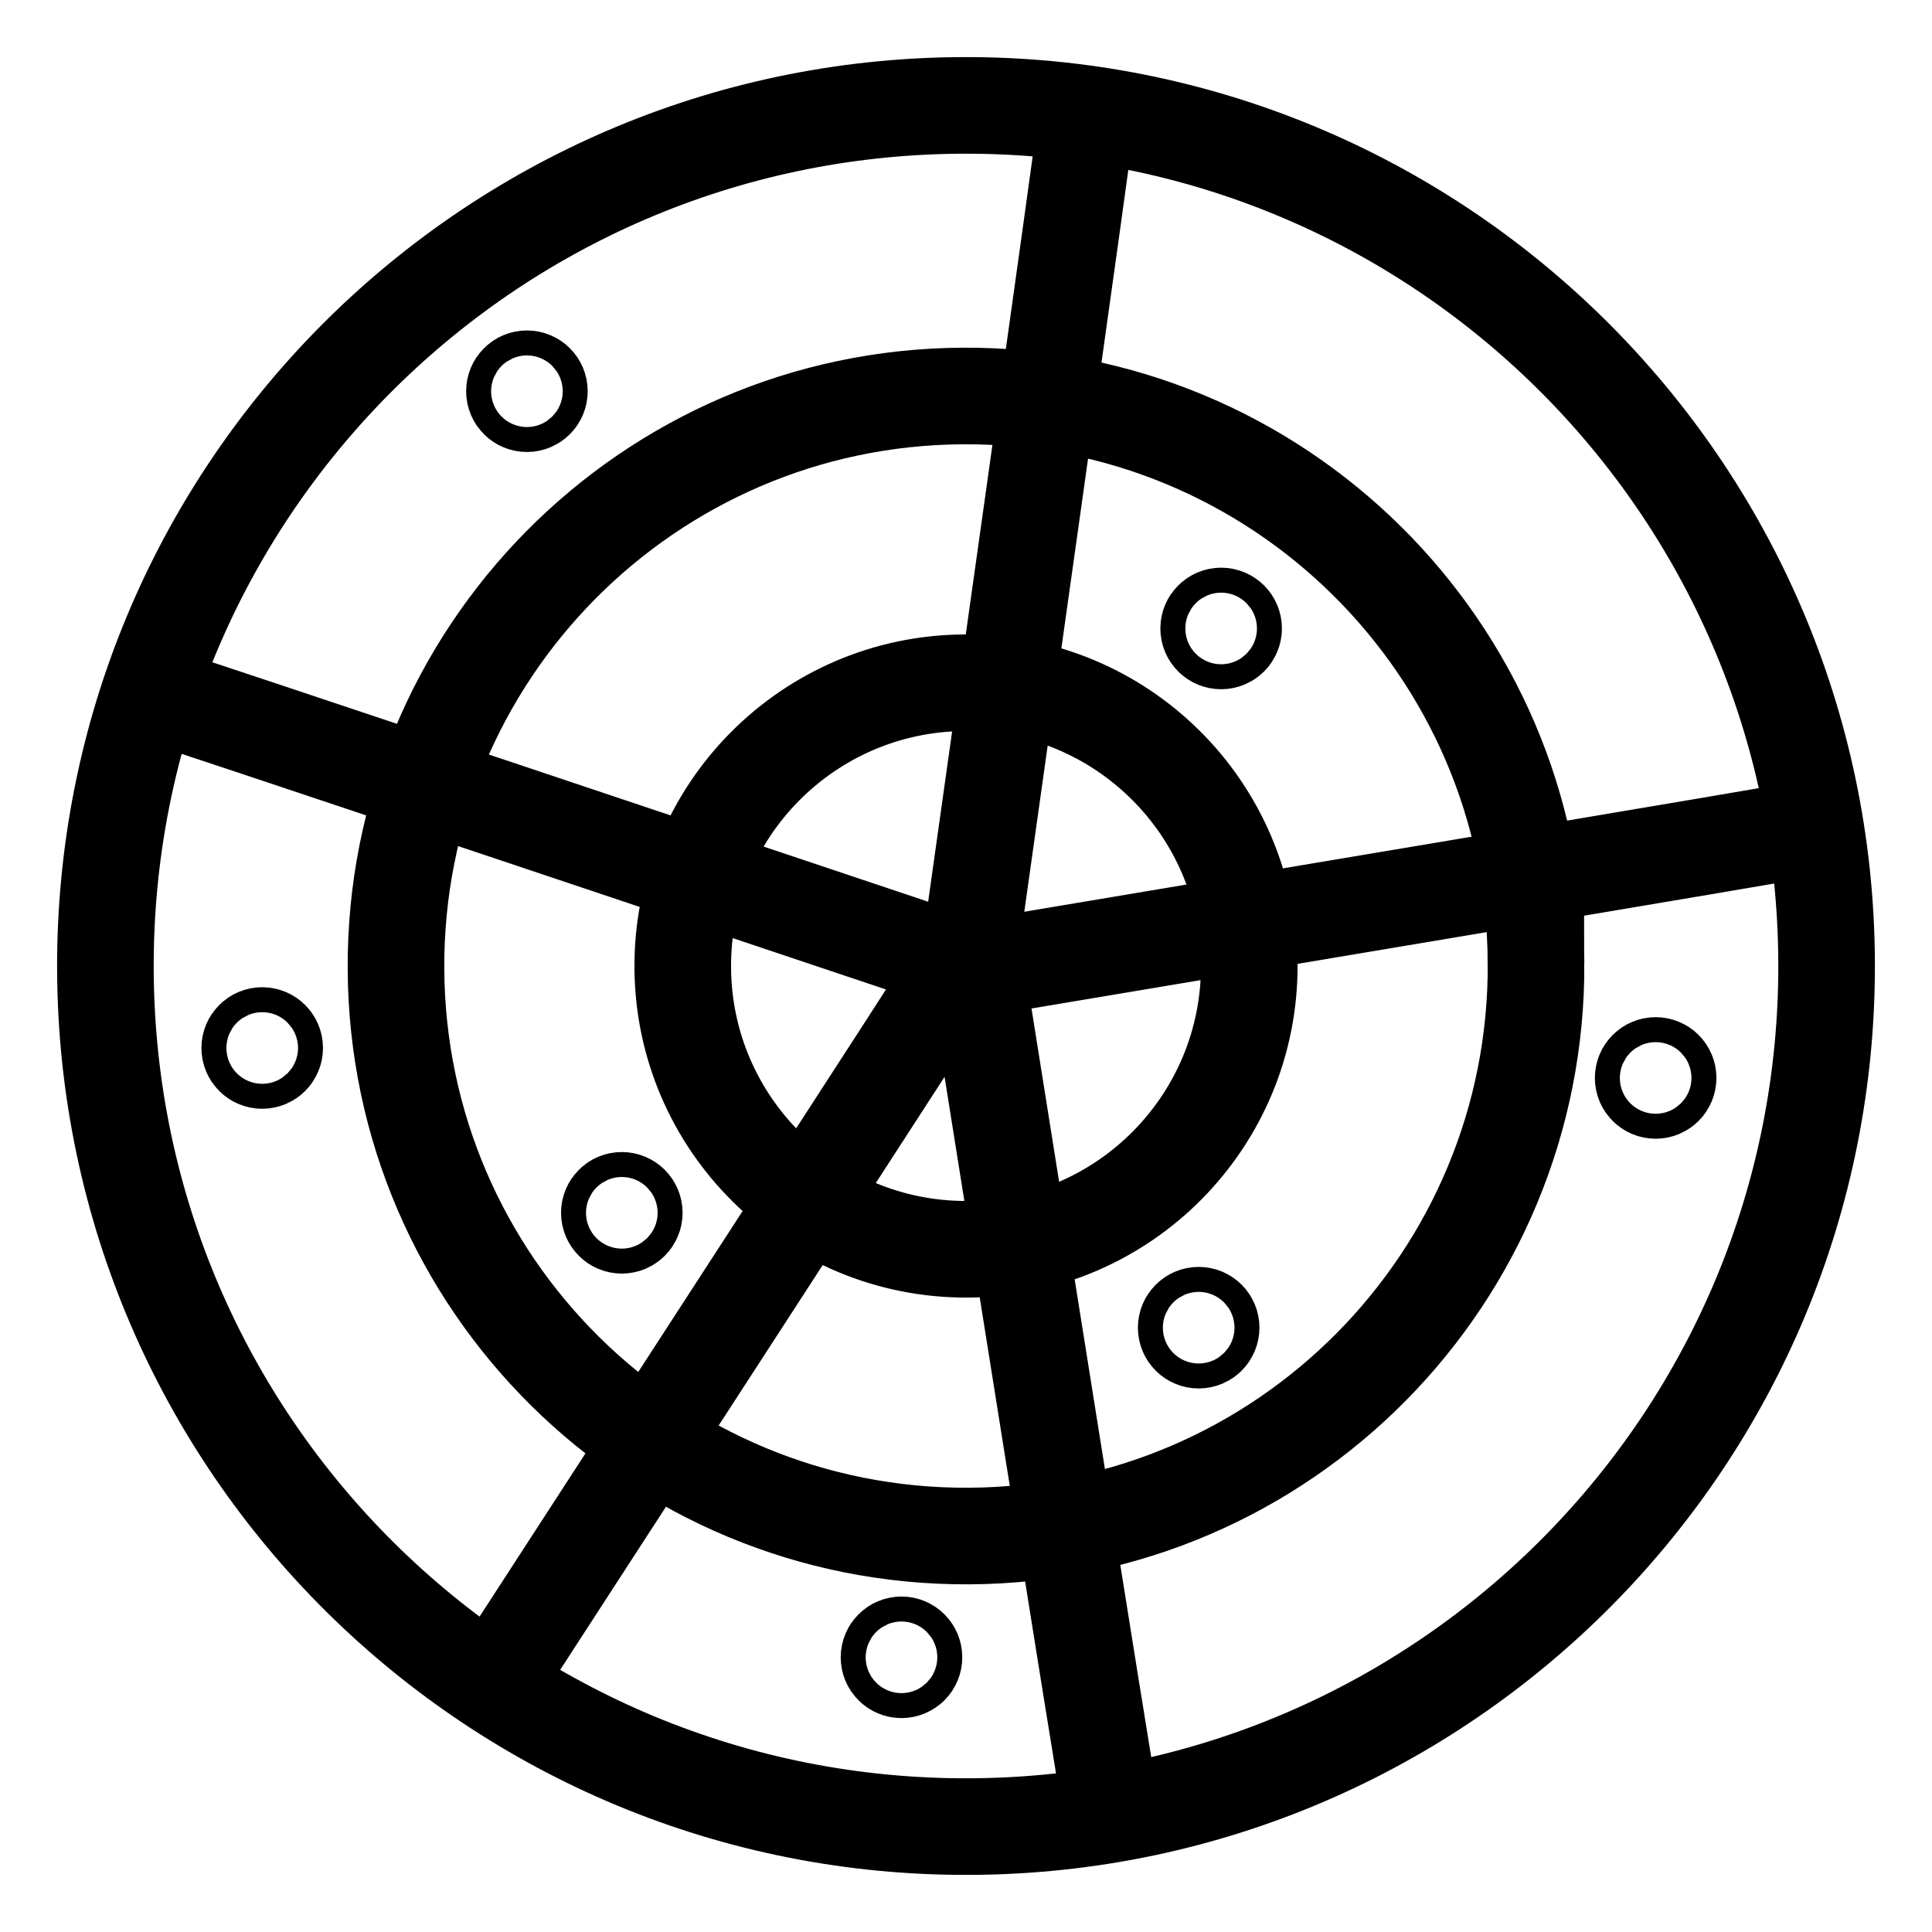 <?xml version="1.0" encoding="UTF-8" standalone="no"?>
<!-- Created with Inkscape (http://www.inkscape.org/) -->

<svg
   xmlns:dc="http://purl.org/dc/elements/1.1/"
   xmlns:cc="http://creativecommons.org/ns#"
   xmlns:rdf="http://www.w3.org/1999/02/22-rdf-syntax-ns#"
   xmlns:svg="http://www.w3.org/2000/svg"
   xmlns="http://www.w3.org/2000/svg"
   xmlns:sodipodi="http://sodipodi.sourceforge.net/DTD/sodipodi-0.dtd"
   xmlns:inkscape="http://www.inkscape.org/namespaces/inkscape"
   width="100"
   height="100"
   id="svg2"
   version="1.1"
   inkscape:version="0.48.4 r9939"
   sodipodi:docname="TechnologyRadar.svg">
  <defs
     id="defs4" />
  <sodipodi:namedview
     id="base"
     pagecolor="#ffffff"
     bordercolor="#666666"
     borderopacity="1.0"
     inkscape:pageopacity="0.0"
     inkscape:pageshadow="2"
     inkscape:zoom="7.7366489"
     inkscape:cx="67.903659"
     inkscape:cy="53.861816"
     inkscape:document-units="px"
     inkscape:current-layer="layer1"
     showgrid="false"
     inkscape:window-width="1920"
     inkscape:window-height="1053"
     inkscape:window-x="-9"
     inkscape:window-y="-9"
     inkscape:window-maximized="1" />
  <g
     inkscape:label="Layer 1"
     inkscape:groupmode="layer"
     id="layer1"
     transform="translate(0,-952.362)">
    <path
       id="path3865-4-9"
       transform="translate(34.382,1001.867)"
       style="fill:#000000;fill-opacity:0;stroke:#000000;stroke-width:5;stroke-linecap:round;stroke-linejoin:miter;stroke-miterlimit:4;stroke-opacity:1"
       d="m 28.307,19.216 c 0,0.357 -0.289,0.646 -0.646,0.646 -0.357,0 -0.646,-0.289 -0.646,-0.646 0,-0.357 0.289,-0.646 0.646,-0.646 0.357,0 0.646,0.289 0.646,0.646 z M -20.164,4.739 c 0,0.357 -0.289,0.646 -0.646,0.646 -0.357,0 -0.646,-0.289 -0.646,-0.646 0,-0.357 0.289,-0.646 0.646,-0.646 0.357,0 0.646,0.289 0.646,0.646 z m 18.613,8.531 c 0,0.357 -0.289,0.646 -0.646,0.646 -0.357,0 -0.646,-0.289 -0.646,-0.646 0,-0.357 0.289,-0.646 0.646,-0.646 0.357,0 0.646,0.289 0.646,0.646 z M 12.925,36.277 c 0,0.357 -0.289,0.646 -0.646,0.646 -0.357,0 -0.646,-0.289 -0.646,-0.646 0,-0.357 0.289,-0.646 0.646,-0.646 0.357,0 0.646,0.289 0.646,0.646 z M 51.96,6.29 c 0,0.357 -0.289,0.646 -0.646,0.646 -0.357,0 -0.646,-0.289 -0.646,-0.646 0,-0.357 0.289,-0.646 0.646,-0.646 0.357,0 0.646,0.289 0.646,0.646 z M 29.47,-16.976 c 0,0.357 -0.289,0.646 -0.646,0.646 -0.357,0 -0.646,-0.289 -0.646,-0.646 0,-0.357 0.289,-0.646 0.646,-0.646 0.357,0 0.646,0.289 0.646,0.646 z M -6.463,-29.255 c 0,0.357 -0.289,0.646 -0.646,0.646 -0.357,0 -0.646,-0.289 -0.646,-0.646 0,-0.357 0.289,-0.646 0.646,-0.646 0.357,0 0.646,0.289 0.646,0.646 z M 16.052,0.028 c 6.844,43.016 6.903,43.128 6.903,43.128 l 0,0 M 16.085,0.65 c 42.958,-7.195 43.071,-7.255 43.071,-7.255 l 0,0 M 15.756,0.208 c 6.081,-43.13 6.058,-43.255 6.058,-43.255 l 0,0 M -8.393,36.965 C 15.32,0.428 15.352,0.305 15.352,0.305 l 0,0 m 0.199,0.133 c -41.296,-13.85 -41.423,-13.85 -41.423,-13.85 l 0,0 M 30.28,0.417 C 30.323,8.514 23.794,15.113 15.697,15.157 7.6,15.2 1,8.671 0.957,0.574 0.913,-7.523 7.442,-14.123 15.54,-14.166 c 8.097,-0.043 14.697,6.485 14.74,14.583 z M 45.123,0.337 C 45.21,16.632 32.071,29.912 15.776,30 -0.518,30.087 -13.799,16.949 -13.886,0.654 c -0.087,-16.295 13.051,-29.575 29.346,-29.663 16.295,-0.087 29.575,13.051 29.663,29.346 z M 60.162,0.256 C 60.294,24.857 40.458,44.907 15.857,45.039 -8.744,45.171 -28.794,25.335 -28.926,0.734 -29.058,-23.867 -9.222,-43.917 15.379,-44.049 39.98,-44.18 60.03,-24.344 60.162,0.256 z" />
  </g>
</svg>
